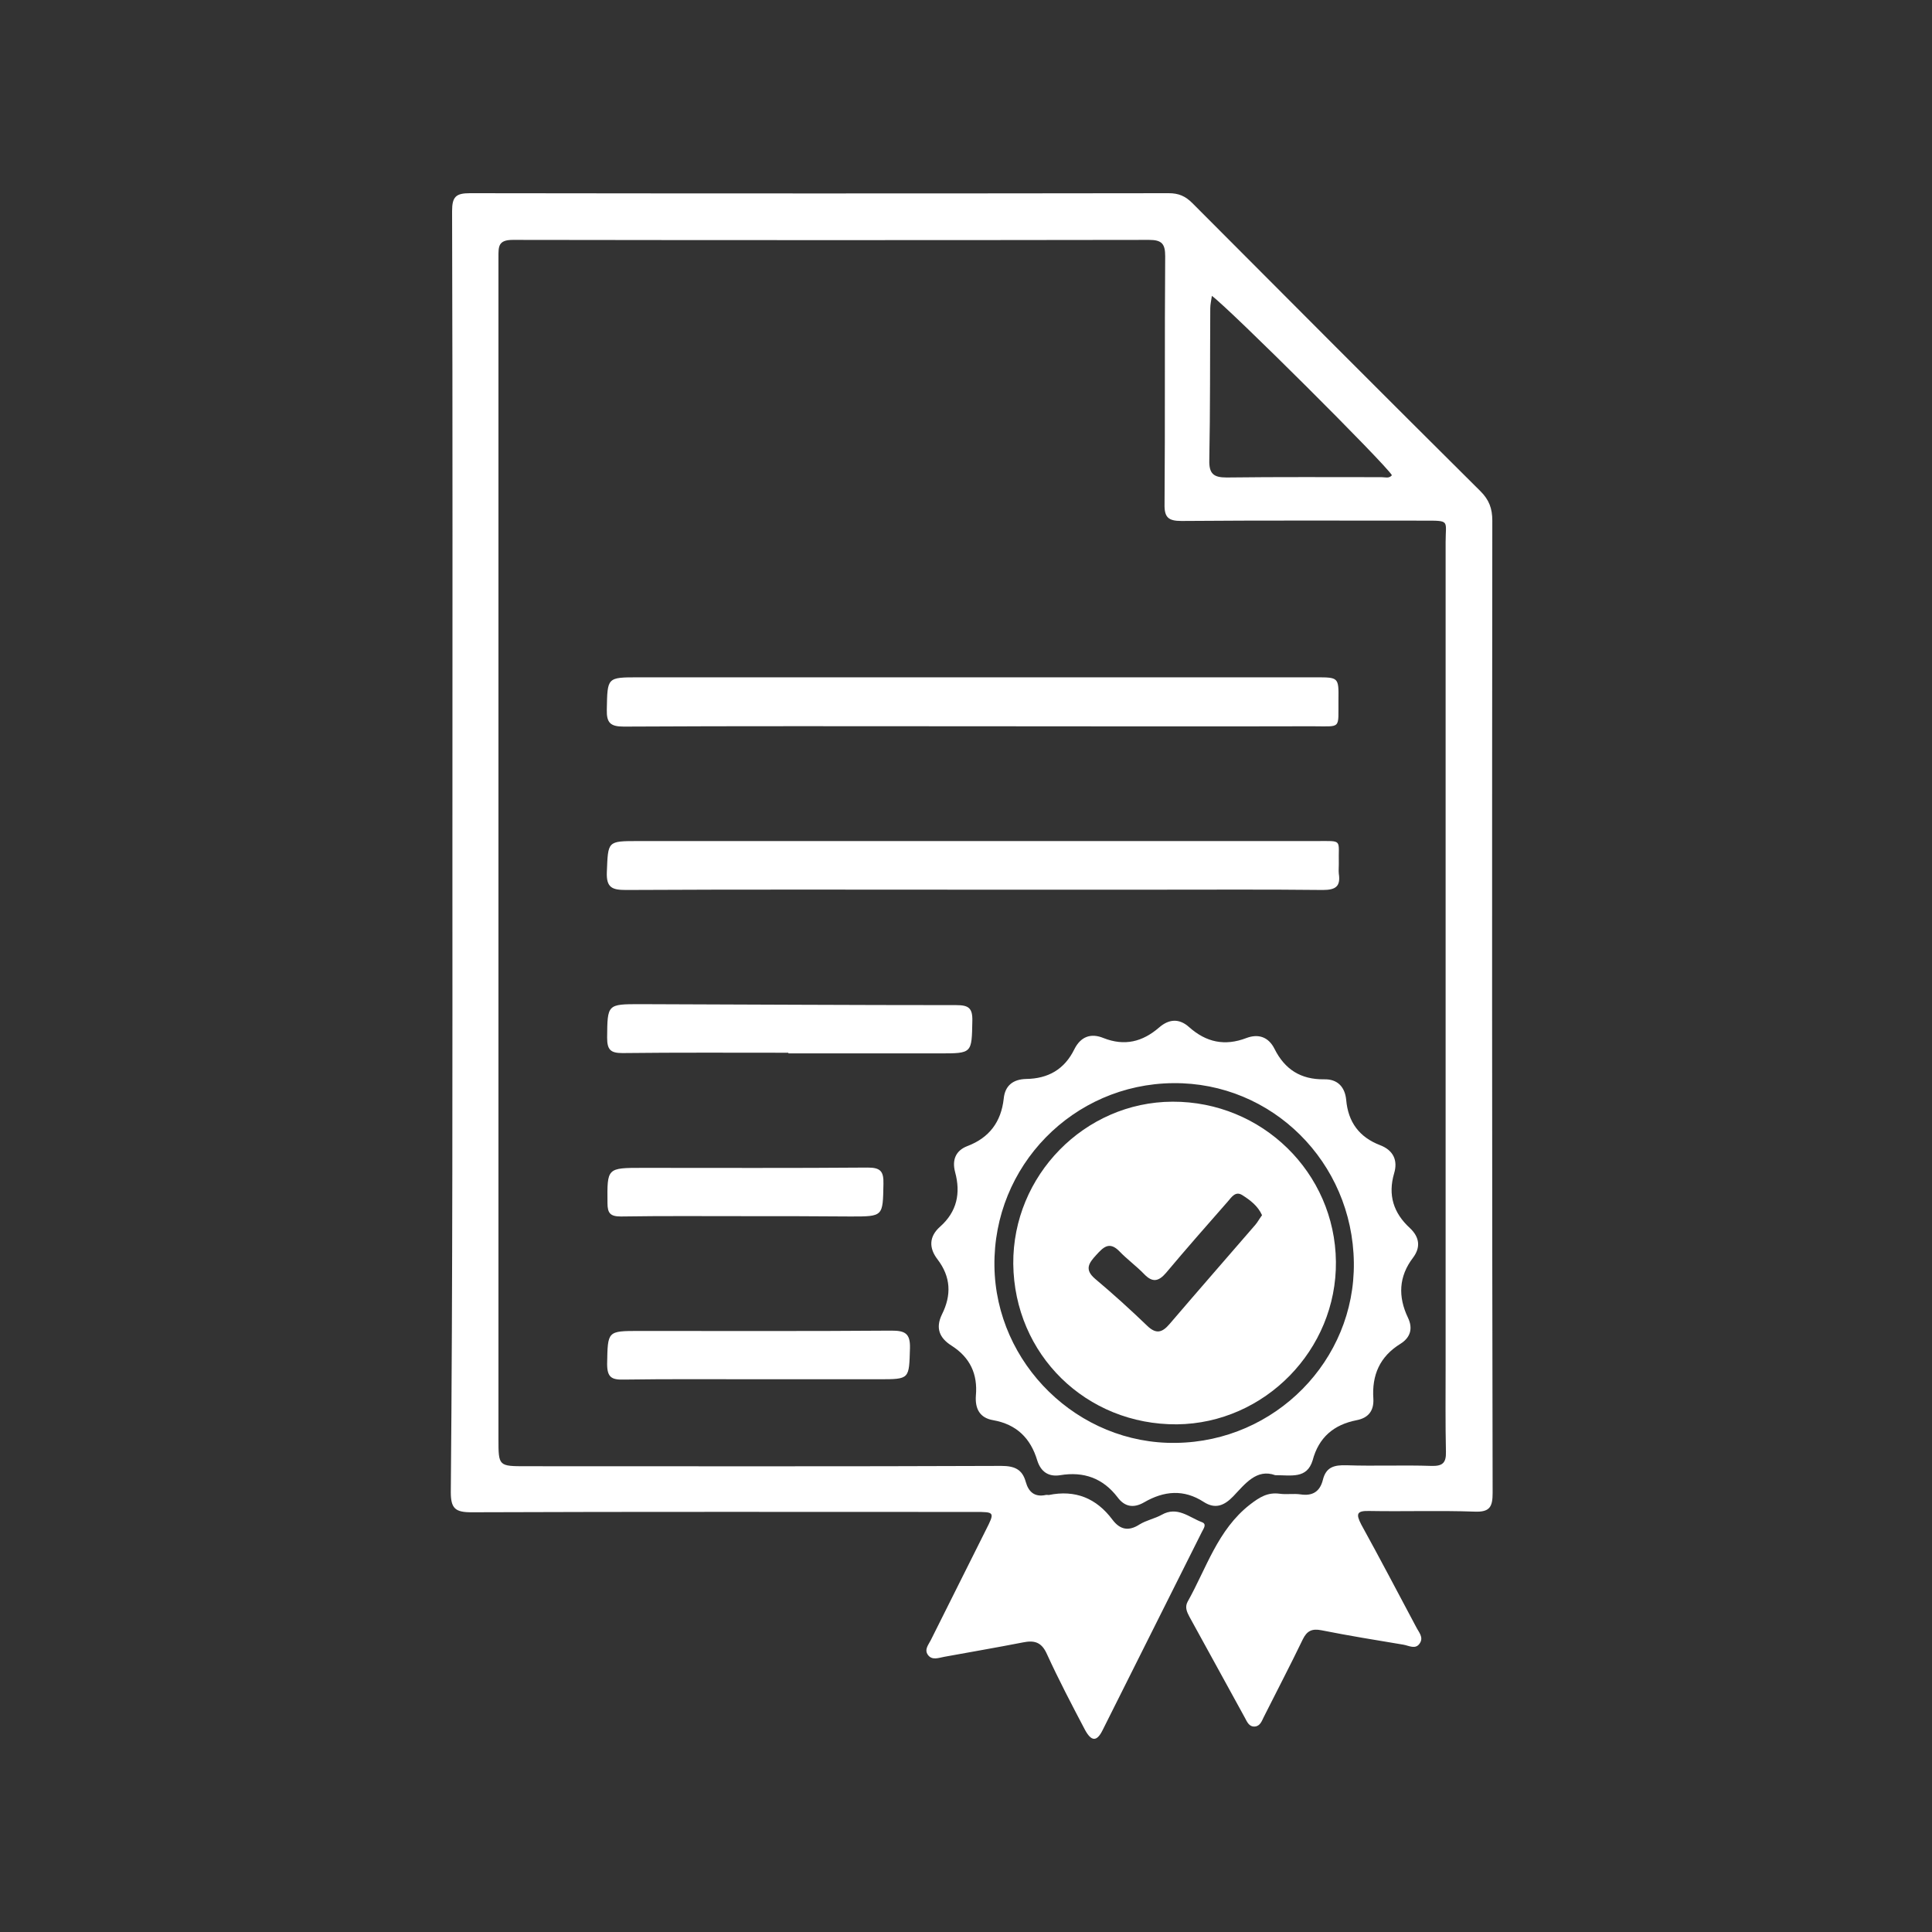 <svg width="60" height="60" viewBox="0 0 60 60" fill="none" xmlns="http://www.w3.org/2000/svg">
<rect x="0" y="0" width="60" height="60" fill="#333333" stroke="none"/>
<path d="M14.05 26.458C14.05 19.824 14.06 13.19 14.04 6.556C14.04 6.109 14.159 6 14.596 6C21.826 6.01 29.065 6.01 36.295 6C36.603 6 36.811 6.089 37.03 6.308C40.009 9.297 42.988 12.286 45.978 15.256C46.246 15.524 46.345 15.792 46.345 16.169C46.335 26.229 46.335 36.299 46.355 46.359C46.355 46.786 46.276 46.965 45.799 46.945C44.706 46.906 43.614 46.945 42.522 46.925C42.134 46.915 42.105 47.015 42.273 47.342C42.859 48.405 43.415 49.468 43.981 50.53C44.061 50.689 44.22 50.848 44.091 51.037C43.962 51.235 43.753 51.106 43.584 51.077C42.74 50.937 41.886 50.798 41.042 50.63C40.744 50.57 40.585 50.649 40.456 50.918C40.069 51.722 39.652 52.517 39.254 53.311C39.185 53.45 39.135 53.609 38.966 53.619C38.788 53.629 38.728 53.47 38.658 53.341C38.083 52.298 37.516 51.255 36.94 50.212C36.861 50.063 36.791 49.915 36.881 49.746C37.467 48.703 37.814 47.511 38.817 46.727C39.115 46.498 39.364 46.339 39.741 46.389C39.95 46.419 40.178 46.379 40.386 46.409C40.764 46.468 40.992 46.32 41.082 45.962C41.181 45.555 41.439 45.495 41.816 45.505C42.69 45.535 43.574 45.495 44.448 45.525C44.786 45.535 44.915 45.446 44.905 45.088C44.885 44.194 44.895 43.301 44.895 42.407C44.895 33.886 44.895 25.355 44.895 16.835C44.895 16.159 45.044 16.169 44.24 16.169C41.727 16.169 39.205 16.159 36.692 16.179C36.285 16.179 36.156 16.07 36.166 15.653C36.186 13.091 36.166 10.519 36.186 7.956C36.186 7.579 36.086 7.45 35.689 7.45C29.105 7.46 22.511 7.46 15.927 7.45C15.47 7.45 15.48 7.658 15.48 7.986C15.48 20.221 15.48 32.446 15.48 44.681C15.48 45.535 15.48 45.535 16.344 45.535C21.259 45.535 26.175 45.545 31.091 45.525C31.498 45.525 31.747 45.624 31.856 46.022C31.945 46.339 32.134 46.498 32.471 46.429C32.501 46.419 32.541 46.429 32.571 46.429C33.395 46.26 34.05 46.528 34.547 47.194C34.785 47.511 35.054 47.561 35.391 47.342C35.6 47.213 35.858 47.164 36.076 47.044C36.563 46.766 36.931 47.124 37.328 47.273C37.487 47.333 37.377 47.471 37.328 47.571C36.295 49.627 35.272 51.682 34.239 53.738C34.06 54.096 33.892 54.086 33.693 53.718C33.286 52.944 32.879 52.169 32.511 51.364C32.342 50.987 32.114 50.937 31.766 51.007C30.952 51.166 30.138 51.305 29.323 51.454C29.155 51.484 28.946 51.573 28.817 51.394C28.698 51.225 28.837 51.077 28.906 50.937C29.472 49.795 30.048 48.663 30.614 47.521C30.902 46.955 30.892 46.955 30.277 46.955C25.063 46.955 19.849 46.945 14.636 46.965C14.139 46.965 14 46.846 14 46.339C14.06 39.706 14.05 33.082 14.05 26.458ZM37.636 9.188C37.616 9.327 37.586 9.456 37.586 9.575C37.576 11.144 37.586 12.723 37.556 14.292C37.546 14.709 37.685 14.829 38.092 14.829C39.701 14.809 41.3 14.819 42.909 14.819C43.018 14.819 43.137 14.868 43.227 14.759C43.048 14.431 38.202 9.605 37.636 9.188Z" fill="white"/>
<path d="M39.602 45.813C39.026 45.604 38.669 46.081 38.301 46.468C38.023 46.756 37.745 46.876 37.387 46.647C36.762 46.24 36.146 46.3 35.53 46.657C35.203 46.846 34.925 46.796 34.706 46.498C34.249 45.902 33.653 45.694 32.928 45.813C32.561 45.873 32.323 45.704 32.213 45.356C32.005 44.661 31.568 44.234 30.843 44.105C30.426 44.035 30.277 43.747 30.307 43.34C30.366 42.675 30.128 42.158 29.552 41.791C29.175 41.553 29.046 41.245 29.254 40.818C29.552 40.222 29.532 39.656 29.115 39.11C28.847 38.762 28.847 38.404 29.194 38.097C29.721 37.63 29.84 37.054 29.661 36.398C29.562 36.021 29.681 35.733 30.039 35.594C30.724 35.336 31.091 34.839 31.171 34.124C31.21 33.707 31.469 33.519 31.866 33.508C32.551 33.499 33.058 33.211 33.365 32.585C33.564 32.188 33.882 32.078 34.269 32.237C34.925 32.496 35.481 32.356 35.997 31.91C36.305 31.642 36.623 31.622 36.931 31.9C37.457 32.367 38.033 32.496 38.708 32.237C39.076 32.098 39.394 32.198 39.582 32.575C39.9 33.211 40.397 33.528 41.121 33.519C41.539 33.508 41.767 33.757 41.807 34.154C41.866 34.849 42.214 35.316 42.859 35.564C43.276 35.723 43.416 36.041 43.296 36.438C43.098 37.114 43.276 37.67 43.783 38.136C44.081 38.414 44.13 38.732 43.882 39.06C43.435 39.646 43.416 40.272 43.723 40.917C43.892 41.265 43.793 41.543 43.495 41.731C42.849 42.129 42.601 42.705 42.651 43.44C42.671 43.817 42.492 44.035 42.134 44.105C41.419 44.244 40.953 44.641 40.764 45.356C40.585 45.932 40.108 45.813 39.602 45.813ZM42.045 39.209C42.005 36.091 39.503 33.608 36.434 33.638C33.326 33.667 30.843 36.21 30.883 39.318C30.922 42.357 33.485 44.86 36.523 44.81C39.602 44.77 42.085 42.248 42.045 39.209Z" fill="white"/>
<path d="M30.147 22.555C26.552 22.555 22.967 22.545 19.372 22.565C18.954 22.565 18.835 22.446 18.845 22.038C18.865 21.035 18.845 21.035 19.828 21.035C26.84 21.035 33.861 21.035 40.872 21.035C41.567 21.035 41.577 21.035 41.567 21.731C41.557 22.664 41.676 22.555 40.753 22.555C37.237 22.565 33.692 22.555 30.147 22.555Z" fill="white"/>
<path d="M30.217 27.63C26.622 27.63 23.037 27.62 19.442 27.639C19.015 27.639 18.826 27.57 18.846 27.083C18.886 26.12 18.856 26.12 19.819 26.12C26.84 26.12 33.852 26.12 40.873 26.12C41.727 26.12 41.558 26.05 41.578 26.835C41.578 26.934 41.568 27.034 41.578 27.133C41.638 27.53 41.479 27.639 41.081 27.639C39.344 27.62 37.606 27.63 35.868 27.63C33.991 27.63 32.104 27.63 30.217 27.63Z" fill="white"/>
<path d="M24.486 32.694C22.768 32.694 21.05 32.684 19.332 32.704C18.965 32.704 18.855 32.605 18.855 32.228C18.865 31.185 18.855 31.185 19.888 31.185C23.156 31.195 26.433 31.215 29.7 31.215C30.077 31.215 30.206 31.304 30.197 31.701C30.177 32.714 30.197 32.714 29.184 32.714C27.614 32.714 26.046 32.714 24.476 32.714C24.486 32.714 24.486 32.704 24.486 32.694Z" fill="white"/>
<path d="M23.533 42.834C22.143 42.834 20.762 42.824 19.372 42.844C18.994 42.854 18.855 42.774 18.855 42.357C18.875 41.334 18.855 41.334 19.858 41.334C22.47 41.334 25.082 41.344 27.684 41.324C28.101 41.324 28.27 41.404 28.26 41.861C28.23 42.834 28.26 42.834 27.297 42.834C26.046 42.834 24.784 42.834 23.533 42.834Z" fill="white"/>
<path d="M23.146 37.769C21.855 37.769 20.564 37.759 19.283 37.779C18.956 37.779 18.866 37.68 18.866 37.362C18.856 36.269 18.846 36.269 19.959 36.269C22.292 36.269 24.616 36.279 26.95 36.26C27.347 36.26 27.446 36.379 27.436 36.766C27.417 37.779 27.436 37.779 26.424 37.779C25.331 37.769 24.239 37.769 23.146 37.769Z" fill="white"/>
<path d="M31.468 39.249C31.448 36.508 33.682 34.224 36.413 34.214C39.194 34.204 41.458 36.418 41.488 39.179C41.518 41.92 39.274 44.204 36.553 44.234C33.732 44.254 31.498 42.069 31.468 39.249ZM39.194 37.739C39.065 37.451 38.827 37.272 38.578 37.114C38.37 36.984 38.251 37.173 38.132 37.312C37.486 38.047 36.84 38.782 36.215 39.527C35.977 39.805 35.788 39.835 35.53 39.566C35.291 39.318 35.003 39.11 34.765 38.861C34.447 38.534 34.258 38.742 34.04 38.98C33.812 39.229 33.673 39.427 34.01 39.715C34.566 40.182 35.103 40.669 35.629 41.175C35.907 41.443 36.096 41.384 36.324 41.116C37.208 40.083 38.102 39.06 38.986 38.037C39.055 37.958 39.105 37.858 39.194 37.739Z" fill="white"/>
</svg>
